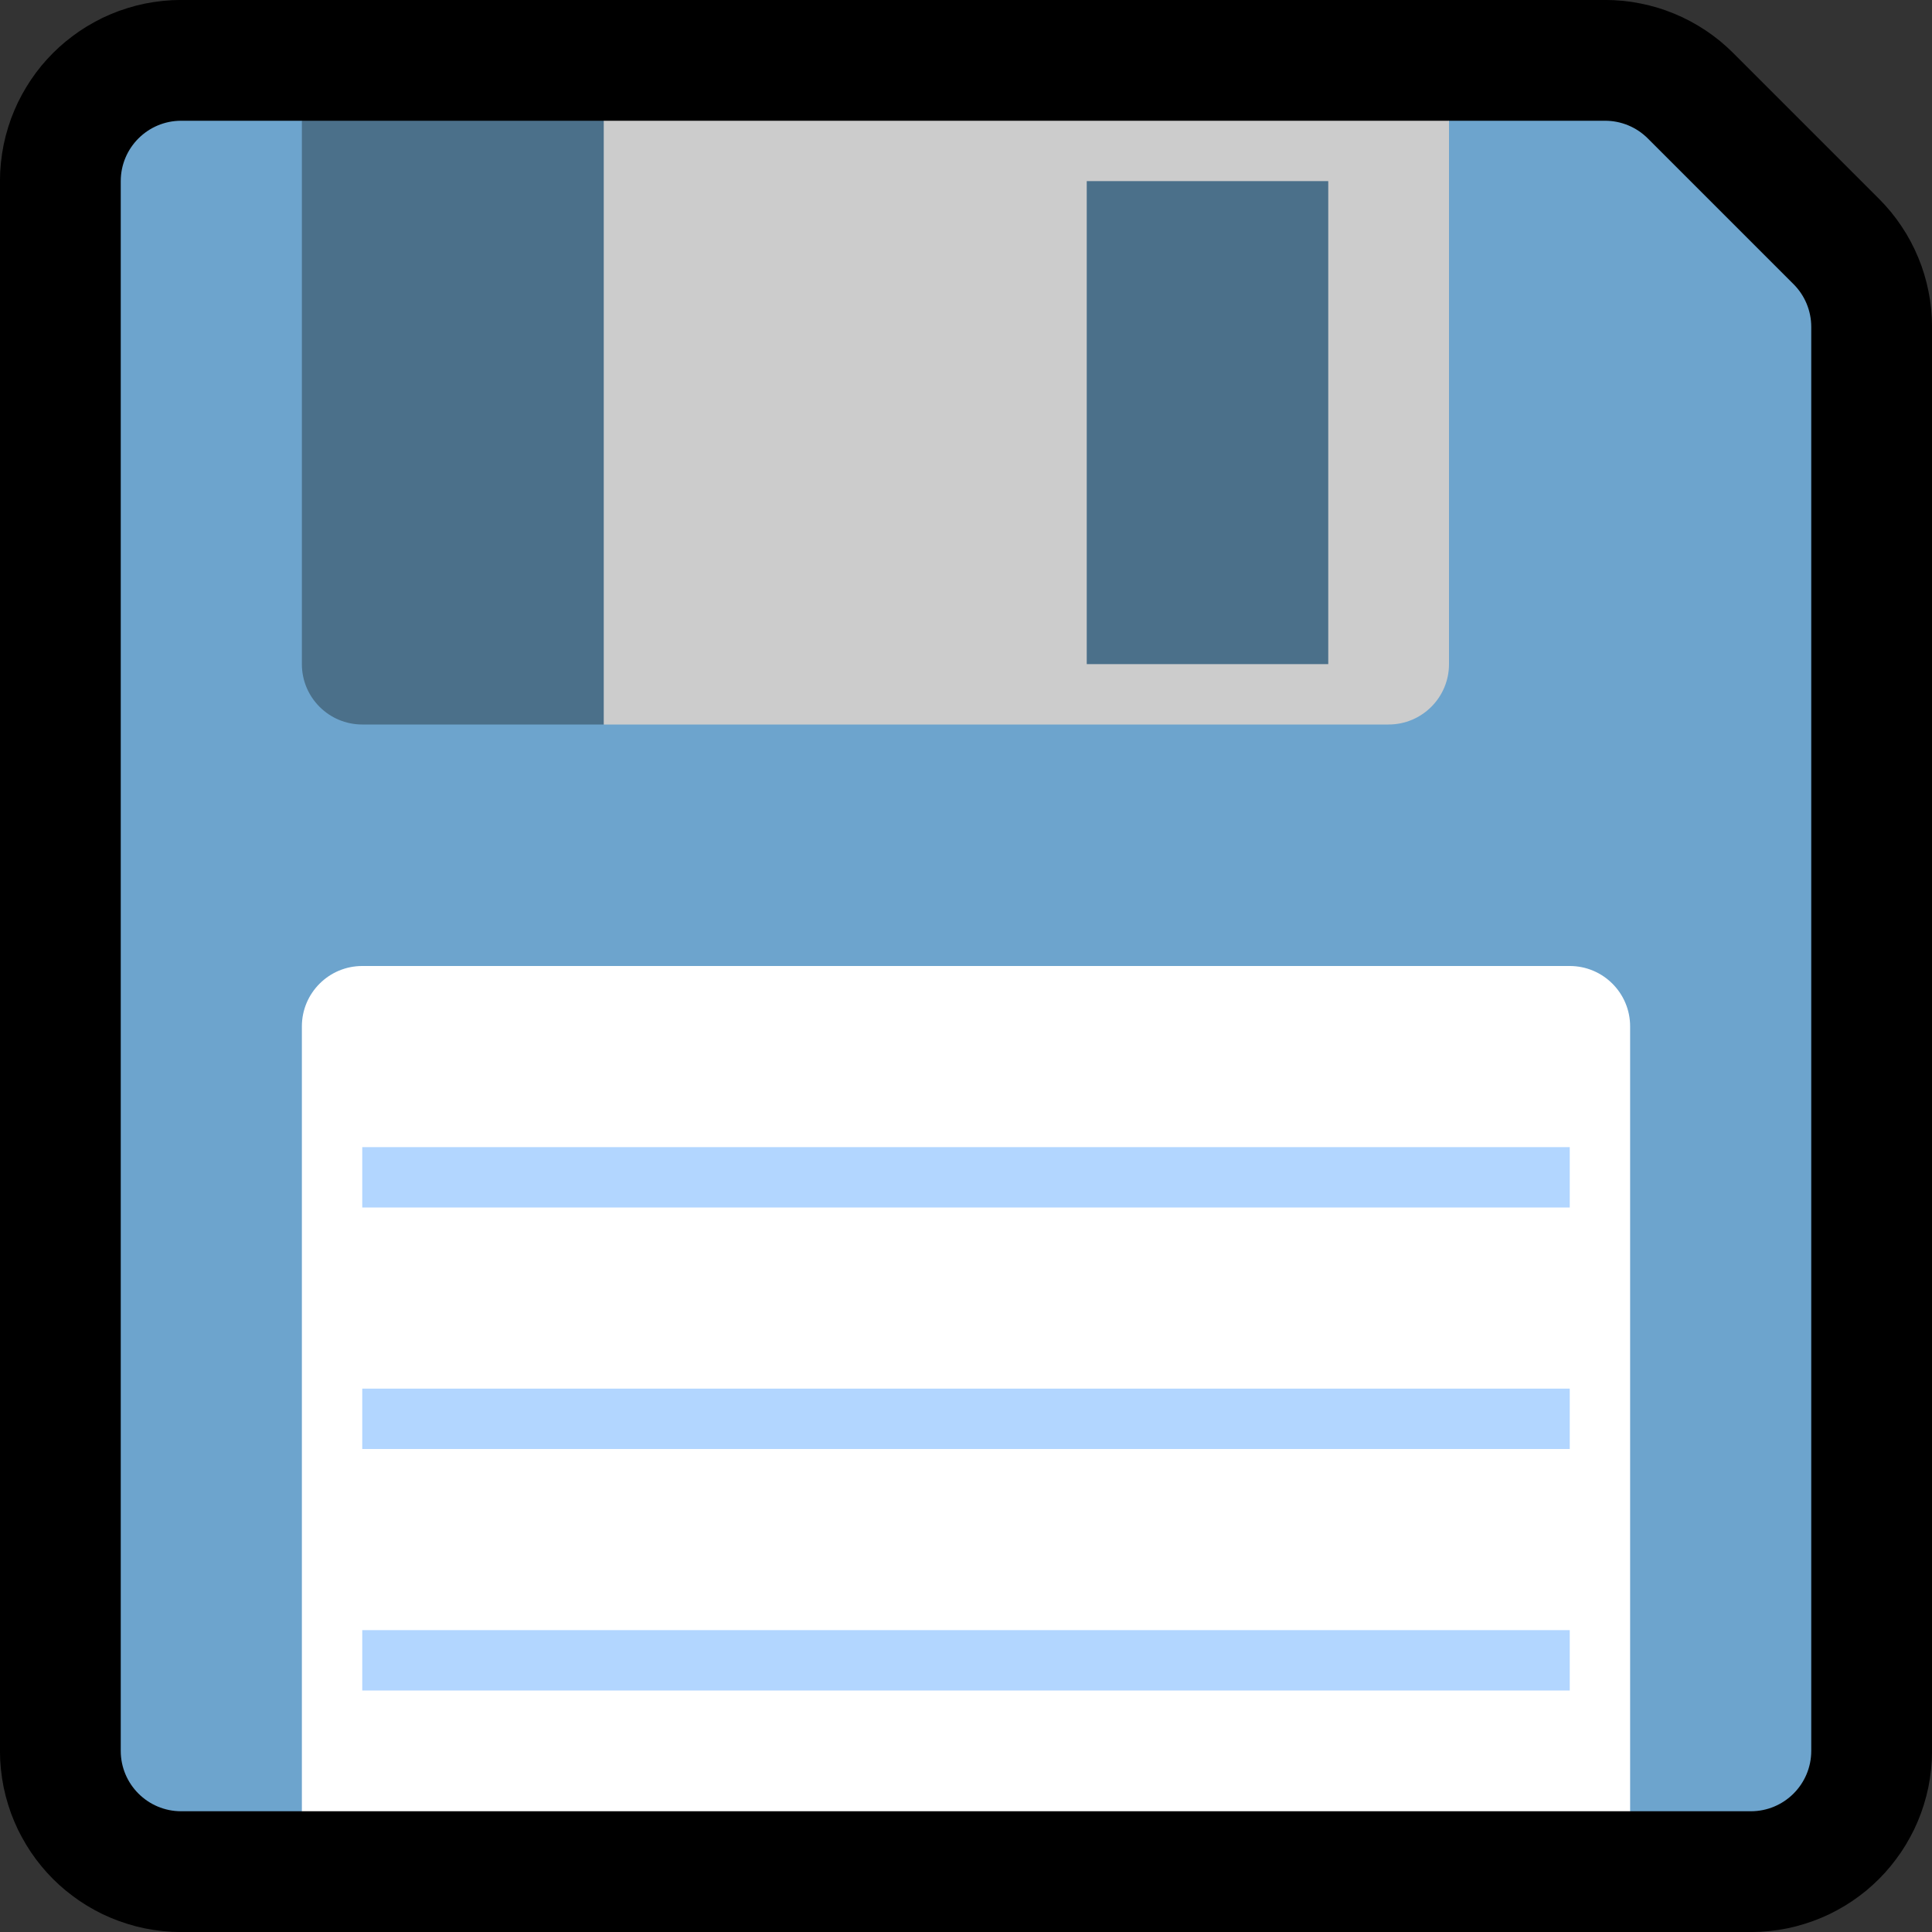 <svg clip-rule="evenodd" fill-rule="evenodd" stroke-linejoin="round" stroke-miterlimit="1.414" viewBox="0 0 32 32" xmlns="http://www.w3.org/2000/svg" xmlns:xlink="http://www.w3.org/1999/xlink"><rect x="0" y="0" width="32" height="32" fill="#333333" stroke="none"/><clipPath id="a"><path clip-rule="evenodd" d="m0 0h32v32h-32z"/></clipPath><path d="m0 0h32v32h-32z" fill="none"/><g clip-path="url(#a)"><path d="m30 5.414c0-.265-.105-.519-.293-.707-.574-.574-1.84-1.84-2.414-2.414-.188-.188-.442-.293-.707-.293-6.383 0-19.82 0-23.586 0-.552 0-1 .448-1 1v26c0 .552.448 1 1 1h26c.552 0 1-.448 1-1 0-3.766 0-17.203 0-23.586z"/><path d="m26.734.003.148.011.147.018.145.026.143.032.142.039.138.046.137.053.134.059.131.066.127.072.125.079.12.084.117.091.112.097.09.085 2.449 2.449.085.09.097.112.091.117.084.12.079.124.072.128.066.131.059.134.053.136.046.14.039.141.032.143.026.146.018.146.011.147.003.125v23.635l-.003.128-.012.152-.019.149-.026.148-.034.146-.041.144-.047.139-.054.137-.06.134-.067.129-.072.126-.078.122-.084.117-.088.113-.094.109-.099.104-.104.099-.108.094-.114.089-.117.083-.122.078-.125.072-.13.067-.134.06-.137.054-.14.047-.143.041-.146.034-.148.026-.15.019-.151.012-.128.003h-26.05l-.128-.003-.151-.012-.15-.019-.148-.026-.146-.034-.143-.041-.14-.047-.137-.054-.134-.06-.13-.067-.125-.072-.122-.078-.117-.084-.113-.088-.109-.094-.104-.099-.099-.104-.094-.109-.088-.112-.084-.118-.078-.122-.072-.126-.067-.129-.06-.134-.054-.136-.047-.14-.041-.144-.034-.146-.026-.148-.019-.15-.012-.151-.003-.127v-26.052l.003-.127.012-.151.019-.15.026-.148.034-.146.041-.144.047-.14.054-.136.06-.134.067-.13.072-.125.078-.122.083-.117.089-.114.094-.108.099-.104.104-.099.109-.094.113-.088.117-.084.122-.078.126-.072.129-.067.134-.06.136-.054.141-.047.143-.041.146-.034.148-.026.15-.019.151-.012.128-.003h23.635l.124.003zm-22.734 3.997v24h24v-22.172l-1.828-1.828z"/><path d="m30 5.414c0-.265-.105-.519-.293-.707-.574-.574-1.84-1.84-2.414-2.414-.188-.188-.442-.293-.707-.293-1.35 0-2.586 0-2.586 0l-1 1h-17l-1-1s-1.127 0-2 0c-.552 0-1 .448-1 1v26c0 .552.448 1 1 1h2l1-1h20l1 1h2c.552 0 1-.448 1-1 0-3.766 0-17.203 0-23.586z" fill="#6DA4CD"/><path d="m27 17c0-.552-.448-1-1-1-3.665 0-16.335 0-20 0-.552 0-1 .448-1 1v13h22s0-9.797 0-13z" fill="#fff"/><g fill="#b2d6ff"><path d="m6 19h20v1h-20z"/><path d="m6 23h20v1h-20z"/><path d="m6 27h20v1h-20z"/></g><path d="m10 2h-5v9c0 .552.448 1 1 1h4l1-1v-8z" fill="#4B708A"/><path d="m24 2h-14v10h13c.552 0 1-.448 1-1 0-2.533 0-9 0-9z" fill="#ccc"/><path d="m18 3h4v8h-4z" fill="#4B708A"/></g></svg>